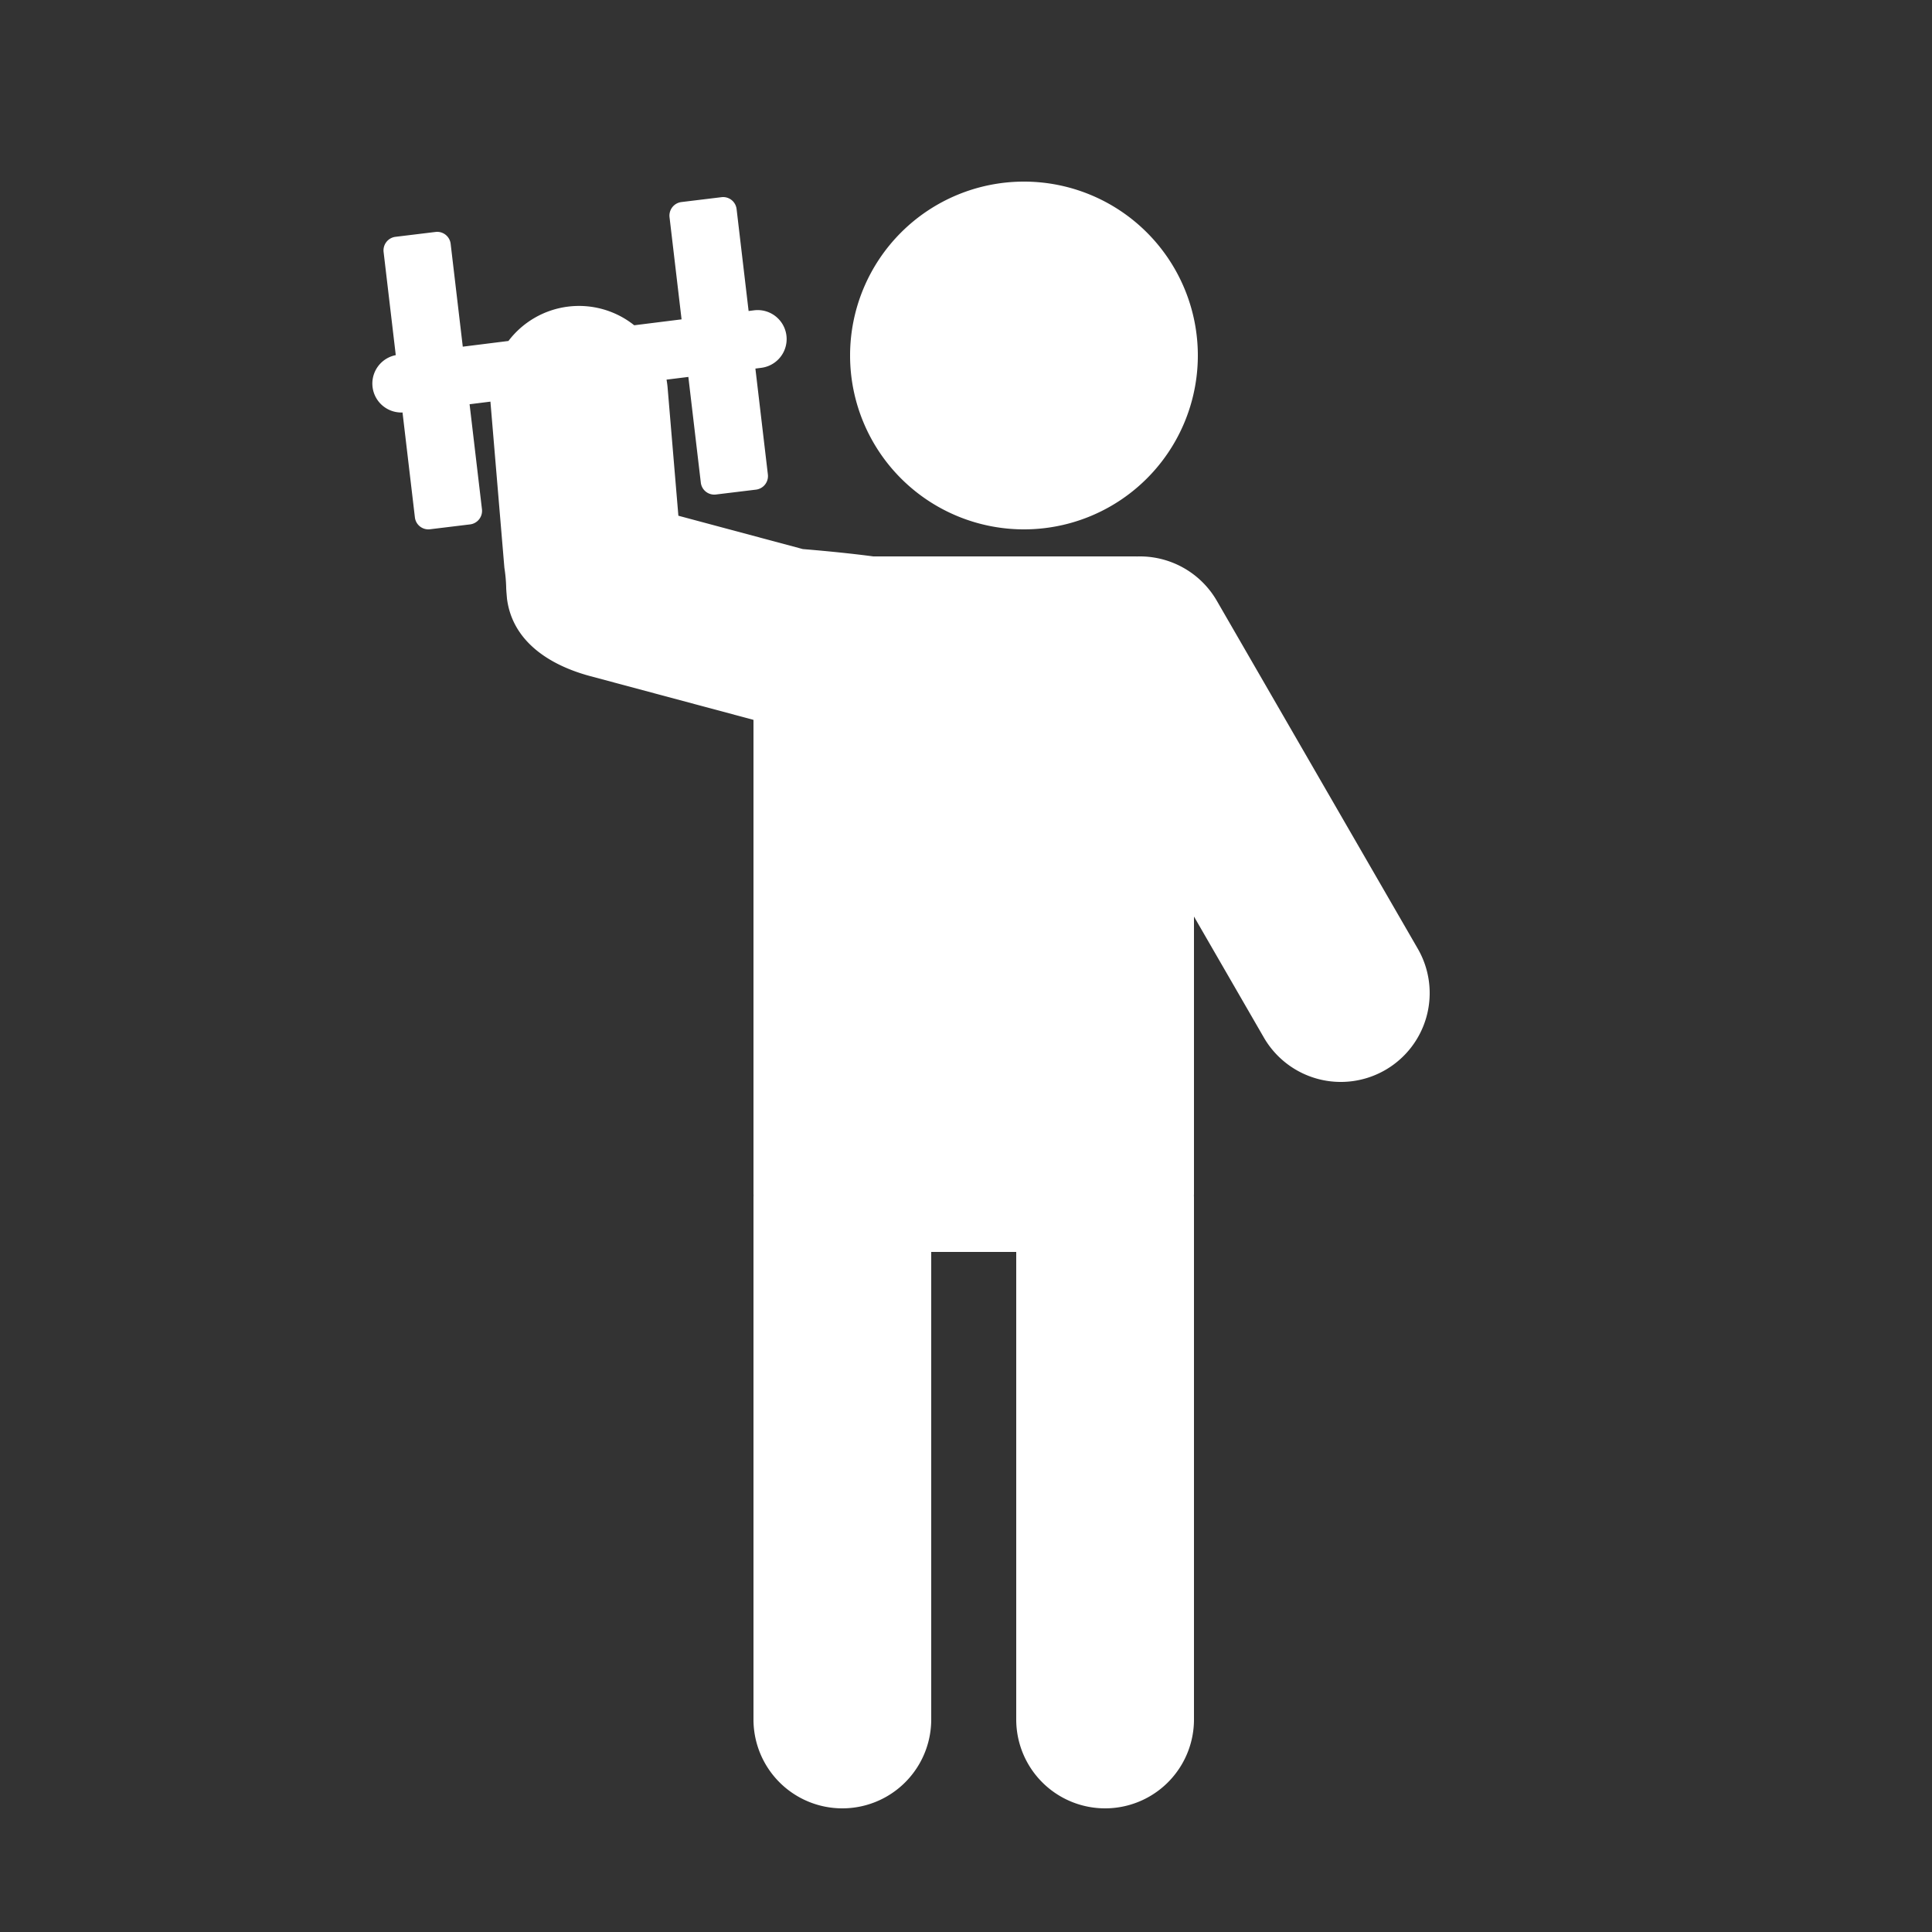 <svg xmlns="http://www.w3.org/2000/svg" width="100" height="100" viewBox="0 0 500 500">
  <rect x="0" y="0" width="500" height="500" fill="#333333" stroke="none"/>
<defs>
    <style>
      .cls-1 {
        fill: #fff;
        fill-rule: evenodd;
      }
    </style>
  </defs>
  <path id="filled" class="cls-1" d="M358.5,276.922a23.006,23.006,0,0,1-31.419-8.415L309,237.2V309c0,0.113-.014.222-0.017,0.334,0.006,0.222.017,0.442,0.017,0.666V445a23,23,0,0,1-46,0V324H241V445a23,23,0,0,1-46,0V310c0-.224.01-0.444,0.017-0.666,0-.112-0.017-0.221-0.017-0.334V272.5h0V186.3l-42.407-11.363c-10.728-2.917-20-9.145-21.385-20l-0.149-1.769c-0.02-.388-0.059-0.772-0.059-1.165a39.193,39.193,0,0,0-.466-5.069l-3.6-42.829c0-.055,0-0.108-0.006-0.163l-5.4.675,3.2,27.153a3.536,3.536,0,0,1-3.056,3.942l-10.413,1.265a3.505,3.505,0,0,1-3.886-3.1l-3.2-27.127a7.493,7.493,0,0,1-1.749-14.841L99.277,65.233a3.536,3.536,0,0,1,3.056-3.942l10.413-1.265a3.506,3.506,0,0,1,3.886,3.1l3.135,26.592,11.817-1.475a22.919,22.919,0,0,1,32.551-4.064l12.255-1.53-3.113-26.414a3.535,3.535,0,0,1,3.056-3.942l10.413-1.265a3.506,3.506,0,0,1,3.886,3.1l3.107,26.357,1.474-.184a7.5,7.5,0,0,1,1.858,14.884l-1.576.2,3.228,27.389a3.536,3.536,0,0,1-3.056,3.942l-10.413,1.265a3.505,3.505,0,0,1-3.886-3.1l-3.222-27.332-5.646.7c0.113,0.657.213,1.32,0.27,2l2.794,33.221,32.2,8.628C215,142.7,221.028,143.337,226.022,144H294c0.082,0,.161.011,0.243,0.012a22.994,22.994,0,0,1,20.676,11.481l52,90.025A22.983,22.983,0,0,1,358.5,276.922ZM265,137a45,45,0,1,1,45-45A45,45,0,0,1,265,137Z"/>
</svg>
